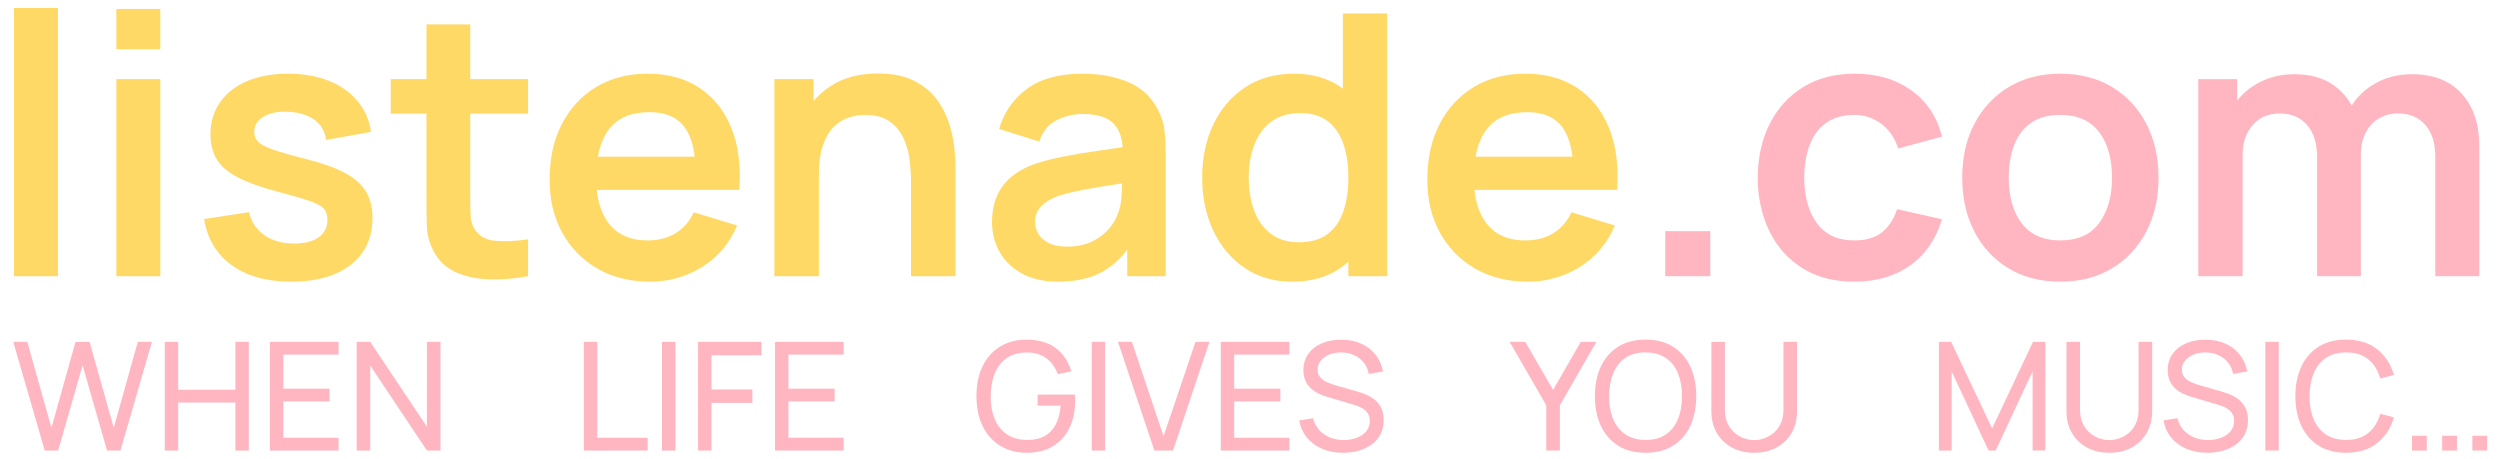 <svg version="1.1" viewBox="0.0 0.0 1690.0 310.0" fill="none" stroke="none" stroke-linecap="square" stroke-miterlimit="10" xmlns:xlink="http://www.w3.org/1999/xlink" xmlns="http://www.w3.org/2000/svg"><clipPath id="p.0"><path d="m0 0l1690.0 0l0 310.0l-1690.0 0l0 -310.0z" clip-rule="nonzero"/></clipPath><g clip-path="url(#p.0)"><path fill="#000000" fill-opacity="0.0" d="m0 0l1690.0 0l0 310.0l-1690.0 0z" fill-rule="evenodd"/><path fill="#000000" fill-opacity="0.0" d="m-44.16 120.0l1768.819 0l0 92.0l-1768.819 0z" fill-rule="evenodd"/><path fill="#ffd966" d="m9.451 186.7l0 -181.297l29.719 0l0 181.297l-29.719 0zm69.187 -153.422l0 -27.25l29.719 0l0 27.25l-29.719 0zm0 153.422l0 -133.188l29.719 0l0 133.188l-29.719 0zm118.14 3.703q-24.656 0 -40.078 -11.094q-15.406 -11.109 -18.75 -31.219l30.344 -4.672q2.344 9.859 10.359 15.531q8.016 5.672 20.234 5.672q10.719 0 16.578 -4.25q5.859 -4.25 5.859 -11.656q0 -4.562 -2.156 -7.328q-2.156 -2.781 -9.438 -5.375q-7.281 -2.594 -22.312 -6.531q-16.781 -4.453 -26.656 -9.562q-9.859 -5.125 -14.172 -12.141q-4.312 -7.031 -4.312 -17.031q0 -12.453 6.531 -21.703q6.531 -9.25 18.25 -14.234q11.719 -5.0 27.625 -5.0q15.547 0 27.562 4.812q12.031 4.797 19.422 13.688q7.406 8.875 9.141 20.844l-30.344 5.422q-1.109 -8.516 -7.719 -13.438q-6.594 -4.938 -17.562 -5.562q-10.484 -0.609 -16.906 3.156q-6.406 3.75 -6.406 10.547q0 3.812 2.594 6.531q2.594 2.719 10.422 5.438q7.828 2.703 23.359 6.641q15.922 4.078 25.469 9.328q9.562 5.234 13.812 12.516q4.266 7.266 4.266 17.625q0 20.109 -14.625 31.578q-14.609 11.469 -40.391 11.469zm160.205 -3.703q-13.188 2.469 -25.828 2.156q-12.641 -0.312 -22.641 -4.688q-9.984 -4.375 -15.156 -13.875q-4.578 -8.625 -4.828 -17.625q-0.234 -9.016 -0.234 -20.359l0 -115.797l29.594 0l0 114.078q0 8.016 0.188 14.062q0.188 6.031 2.531 9.859q4.438 7.406 14.172 8.266q9.75 0.859 22.203 -0.984l0 24.906zm-92.859 -109.891l0 -23.297l92.859 0l0 23.297l-92.859 0zm175.363 113.594q-20.219 0 -35.516 -8.75q-15.281 -8.766 -23.859 -24.297q-8.578 -15.547 -8.578 -35.781q0 -21.828 8.391 -37.922q8.391 -16.094 23.312 -24.969q14.922 -8.875 34.531 -8.875q20.719 0 35.203 9.688q14.5 9.672 21.531 27.312q7.031 17.625 5.297 41.562l-29.469 0l0 -10.859q-0.125 -21.703 -7.656 -31.688q-7.516 -10.0 -23.672 -10.0q-18.25 0 -27.141 11.297q-8.875 11.281 -8.875 32.984q0 20.219 8.875 31.328q8.891 11.094 25.906 11.094q10.969 0 18.922 -4.875q7.969 -4.875 12.281 -14.125l29.344 8.891q-7.641 18.0 -23.609 28.0q-15.969 9.984 -35.219 9.984zm-45.875 -62.031l0 -22.453l91.641 0l0 22.453l-91.641 0zm222.24 58.328l0 -64.125q0 -6.297 -0.859 -13.938q-0.859 -7.656 -4.016 -14.734q-3.141 -7.094 -9.375 -11.656q-6.219 -4.562 -16.828 -4.562q-5.672 0 -11.219 1.844q-5.547 1.844 -10.062 6.359q-4.5 4.5 -7.219 12.328q-2.703 7.828 -2.703 20.031l-17.641 -7.516q0 -17.016 6.594 -30.828q6.609 -13.812 19.438 -22.016q12.828 -8.203 31.562 -8.203q14.812 0 24.422 4.938q9.625 4.922 15.297 12.578q5.672 7.641 8.375 16.281q2.719 8.625 3.516 16.344q0.812 7.703 0.812 12.516l0 74.359l-30.094 0zm-92.375 0l0 -133.188l26.516 0l0 41.312l3.578 0l0 91.875l-30.094 0zm191.784 3.703q-14.438 0 -24.422 -5.484q-9.984 -5.5 -15.109 -14.625q-5.125 -9.125 -5.125 -20.094q0 -9.625 3.203 -17.328q3.219 -7.719 9.875 -13.328q6.656 -5.609 17.266 -9.188q8.016 -2.594 18.797 -4.688q10.797 -2.094 23.438 -3.875q12.656 -1.797 26.469 -3.891l-10.609 6.047q0.125 -13.812 -6.172 -20.344q-6.281 -6.547 -21.219 -6.547q-9.0 0 -17.391 4.203q-8.375 4.188 -11.703 14.422l-27.141 -8.516q4.938 -16.891 18.812 -27.125q13.875 -10.234 37.422 -10.234q17.766 0 31.266 5.797q13.516 5.797 20.047 18.984q3.578 7.031 4.312 14.375q0.75 7.328 0.75 15.969l0 81.766l-26.031 0l0 -28.859l4.312 4.688q-9.0 14.422 -21.031 21.156q-12.016 6.719 -30.016 6.719zm5.922 -23.688q10.109 0 17.25 -3.562q7.156 -3.578 11.406 -8.75q4.266 -5.188 5.75 -9.766q2.344 -5.672 2.641 -13.0q0.312 -7.344 0.312 -11.906l9.125 2.719q-13.438 2.094 -23.062 3.703q-9.609 1.594 -16.516 3.016q-6.906 1.422 -12.219 3.141q-5.172 1.859 -8.75 4.328q-3.578 2.453 -5.5 5.672q-1.906 3.203 -1.906 7.516q0 4.938 2.469 8.703q2.469 3.75 7.219 5.969q4.75 2.219 11.781 2.219zm152.308 23.688q-18.375 0 -32.078 -9.25q-13.688 -9.25 -21.219 -25.156q-7.516 -15.922 -7.516 -35.891q0 -20.234 7.578 -36.078q7.594 -15.844 21.531 -25.031q13.938 -9.188 32.812 -9.188q18.984 0 31.875 9.188q12.891 9.188 19.547 25.094q6.656 15.906 6.656 36.016q0 19.859 -6.656 35.828q-6.656 15.969 -19.859 25.219q-13.188 9.25 -32.672 9.25zm4.562 -26.641q11.953 0 19.297 -5.484q7.344 -5.5 10.734 -15.359q3.391 -9.859 3.391 -22.812q0 -13.078 -3.391 -22.875q-3.391 -9.812 -10.547 -15.297q-7.156 -5.484 -18.5 -5.484q-11.969 0 -19.734 5.859q-7.766 5.844 -11.469 15.781q-3.703 9.922 -3.703 22.016q0 12.203 3.641 22.141q3.641 9.922 11.156 15.719q7.531 5.797 19.125 5.797zm33.422 22.938l0 -93.484l-3.703 0l0 -84.109l29.969 0l0 177.594l-26.266 0zm121.343 3.703q-20.219 0 -35.516 -8.75q-15.281 -8.766 -23.859 -24.297q-8.578 -15.547 -8.578 -35.781q0 -21.828 8.391 -37.922q8.391 -16.094 23.312 -24.969q14.922 -8.875 34.531 -8.875q20.719 0 35.203 9.688q14.5 9.672 21.531 27.312q7.031 17.625 5.297 41.562l-29.469 0l0 -10.859q-0.125 -21.703 -7.656 -31.688q-7.516 -10.0 -23.672 -10.0q-18.25 0 -27.141 11.297q-8.875 11.281 -8.875 32.984q0 20.219 8.875 31.328q8.891 11.094 25.906 11.094q10.969 0 18.922 -4.875q7.969 -4.875 12.281 -14.125l29.344 8.891q-7.641 18.0 -23.609 28.0q-15.969 9.984 -35.219 9.984zm-45.875 -62.031l0 -22.453l91.641 0l0 22.453l-91.641 0z" fill-rule="nonzero"/><path fill="#ffb6c1" d="m1125.696 186.7l0 -30.469l30.453 0l0 30.469l-30.453 0zm127.766 3.703q-20.594 0 -35.156 -9.188q-14.547 -9.188 -22.266 -25.094q-7.703 -15.922 -7.828 -36.016q0.125 -20.469 8.078 -36.312q7.969 -15.859 22.641 -24.922q14.672 -9.062 34.906 -9.062q22.688 0 38.406 11.406q15.734 11.406 20.531 31.141l-29.594 8.016q-3.453 -10.734 -11.469 -16.703q-8.016 -5.984 -18.25 -5.984q-11.594 0 -19.125 5.484q-7.516 5.484 -11.094 15.109q-3.578 9.609 -3.578 21.828q0 18.984 8.5 30.703q8.516 11.719 25.297 11.719q11.844 0 18.688 -5.422q6.844 -5.438 10.297 -15.672l30.328 6.781q-6.156 20.359 -21.578 31.281q-15.422 10.906 -37.734 10.906zm139.235 0q-19.984 0 -34.906 -9.0q-14.922 -9.016 -23.125 -24.859q-8.203 -15.844 -8.203 -36.438q0 -20.969 8.391 -36.75q8.391 -15.797 23.312 -24.672q14.922 -8.875 34.531 -8.875q20.109 0 35.031 9.0q14.922 9.0 23.172 24.859q8.266 15.844 8.266 36.438q0 20.719 -8.328 36.562q-8.312 15.844 -23.234 24.797q-14.922 8.938 -34.906 8.938zm0 -27.875q17.766 0 26.391 -11.828q8.641 -11.844 8.641 -30.594q0 -19.359 -8.766 -30.891q-8.75 -11.531 -26.266 -11.531q-11.969 0 -19.672 5.359q-7.703 5.359 -11.406 14.922q-3.703 9.562 -3.703 22.141q0 19.359 8.812 30.891q8.828 11.531 25.969 11.531zm253.559 24.172l0 -80.906q0 -13.688 -6.781 -21.391q-6.781 -7.719 -18.375 -7.719q-7.156 0 -12.828 3.281q-5.672 3.266 -9.0 9.625q-3.328 6.344 -3.328 15.094l-13.203 -7.766q-0.125 -13.812 6.219 -24.359q6.359 -10.547 17.219 -16.469q10.859 -5.922 24.172 -5.922q22.078 0 33.844 13.266q11.781 13.25 11.781 34.844l0 88.422l-29.719 0zm-160.203 0l0 -133.188l26.266 0l0 41.312l3.703 0l0 91.875l-29.969 0zm80.297 0l0 -80.531q0 -13.938 -6.797 -21.703q-6.781 -7.781 -18.484 -7.781q-11.359 0 -18.203 7.781q-6.844 7.766 -6.844 20.219l-13.312 -8.875q0 -12.953 6.406 -23.312q6.422 -10.359 17.328 -16.344q10.922 -5.984 24.484 -5.984q14.922 0 24.969 6.359q10.062 6.344 15.047 17.266q5.0 10.906 5.0 24.609l0 88.297l-29.594 0z" fill-rule="nonzero"/><path fill="#ffb6c1" d="m30.229 304.54l-21.266 -73.438l9.484 0l16.328 58.094l16.266 -58.047l9.531 -0.047l16.328 58.094l16.266 -58.094l9.531 0l-21.266 73.438l-9.078 0l-16.516 -57.578l-16.531 57.578l-9.078 0zm81.142 0l0 -73.438l9.078 0l0 32.375l38.656 0l0 -32.375l9.078 0l0 73.438l-9.078 0l0 -32.438l-38.656 0l0 32.438l-9.078 0zm71.094 0l0 -73.438l46.406 0l0 8.609l-37.328 0l0 23.016l31.219 0l0 8.609l-31.219 0l0 24.578l37.328 0l0 8.625l-46.406 0zm58.65 0l0 -73.438l9.172 0l38.312 57.375l0 -57.375l9.172 0l0 73.438l-9.172 0l-38.312 -57.422l0 57.422l-9.172 0zm153.557 0l0 -73.438l9.078 0l0 64.812l34.078 0l0 8.625l-43.156 0zm52.836 0l0 -73.438l9.078 0l0 73.438l-9.078 0zm24.382 0l0 -73.438l42.844 0l0 9.078l-33.766 0l0 23.094l27.641 0l0 9.078l-27.641 0l0 32.188l-9.078 0zm52.02 0l0 -73.438l46.406 0l0 8.609l-37.328 0l0 23.016l31.219 0l0 8.609l-31.219 0l0 24.578l37.328 0l0 8.625l-46.406 0zm169.985 1.531q-7.547 0 -13.781 -2.656q-6.219 -2.656 -10.703 -7.625q-4.484 -4.969 -6.906 -12.031q-2.422 -7.062 -2.422 -15.938q0 -11.734 4.172 -20.297q4.188 -8.578 11.781 -13.234q7.609 -4.672 17.859 -4.672q12.344 0 19.891 5.75q7.547 5.734 10.406 15.672l-9.188 1.891q-2.297 -6.688 -7.547 -10.656q-5.25 -3.984 -13.109 -3.984q-8.203 -0.047 -13.641 3.656q-5.422 3.688 -8.188 10.375q-2.75 6.672 -2.797 15.5q-0.062 8.766 2.688 15.406q2.766 6.625 8.25 10.375q5.484 3.75 13.688 3.797q7.094 0.047 11.938 -2.703q4.844 -2.75 7.5 -7.953q2.656 -5.203 3.203 -12.5l-15.594 0l0 -7.5l25.188 0q0.156 1.031 0.172 2.438q0.031 1.391 0.031 1.906q0 10.047 -3.75 17.984q-3.75 7.922 -11.062 12.469q-7.312 4.531 -18.078 4.531zm44.109 -1.531l0 -73.438l9.078 0l0 73.438l-9.078 0zm42.336 0l-24.578 -73.438l9.422 0l21.375 63.797l21.578 -63.797l9.438 0l-24.594 73.438l-12.641 0zm44.879 0l0 -73.438l46.406 0l0 8.609l-37.328 0l0 23.016l31.219 0l0 8.609l-31.219 0l0 24.578l37.328 0l0 8.625l-46.406 0zm82.673 1.531q-7.812 0 -14.062 -2.656q-6.234 -2.656 -10.297 -7.562q-4.047 -4.922 -5.281 -11.656l9.391 -1.484q1.781 6.938 7.422 10.844q5.641 3.891 13.281 3.891q4.953 0 8.953 -1.547q4.0 -1.562 6.344 -4.469q2.359 -2.906 2.359 -6.875q0 -2.453 -0.844 -4.203q-0.844 -1.766 -2.297 -3.016q-1.453 -1.25 -3.297 -2.109q-1.828 -0.875 -3.812 -1.438l-18.719 -5.562q-3.062 -0.922 -5.922 -2.312q-2.859 -1.406 -5.109 -3.516q-2.234 -2.125 -3.562 -5.109q-1.328 -2.984 -1.328 -7.062q0 -6.531 3.391 -11.141q3.391 -4.625 9.203 -7.062q5.828 -2.453 13.109 -2.406q7.406 0.047 13.234 2.625q5.844 2.578 9.688 7.375q3.859 4.797 5.188 11.469l-9.641 1.688q-0.766 -4.484 -3.391 -7.719q-2.625 -3.25 -6.562 -5.0q-3.922 -1.766 -8.609 -1.812q-4.484 -0.047 -8.109 1.438q-3.625 1.469 -5.766 4.094q-2.141 2.625 -2.141 6.047q0 3.359 1.938 5.438q1.938 2.062 4.766 3.266q2.828 1.188 5.531 1.953l13.984 4.031q2.391 0.656 5.516 1.828q3.141 1.172 6.094 3.297q2.969 2.109 4.906 5.609q1.938 3.484 1.938 8.797q0 5.297 -2.125 9.438q-2.109 4.125 -5.891 6.906q-3.766 2.781 -8.766 4.234q-5.0 1.453 -10.703 1.453zm137.391 -1.531l0 -30.547l-24.734 -42.891l10.562 0l18.766 32.484l18.719 -32.484l10.547 0l-24.672 42.891l0 30.547l-9.188 0zm67.113 1.531q-10.969 0 -18.625 -4.844q-7.641 -4.844 -11.641 -13.453q-4.0 -8.625 -4.0 -19.953q0 -11.328 4.0 -19.938q4.0 -8.625 11.641 -13.469q7.656 -4.844 18.625 -4.844q11.016 0 18.656 4.844q7.656 4.844 11.641 13.469q3.984 8.609 3.984 19.938q0 11.328 -3.984 19.953q-3.984 8.609 -11.641 13.453q-7.641 4.844 -18.656 4.844zm0 -8.672q8.219 0.047 13.703 -3.703q5.484 -3.75 8.203 -10.422q2.734 -6.688 2.734 -15.453q0 -8.828 -2.734 -15.453q-2.719 -6.625 -8.203 -10.344q-5.484 -3.734 -13.703 -3.781q-8.203 -0.047 -13.641 3.672q-5.422 3.719 -8.188 10.406q-2.75 6.672 -2.797 15.5q-0.062 8.766 2.688 15.406q2.766 6.625 8.25 10.375q5.484 3.75 13.688 3.797zm73.445 8.672q-8.516 0 -15.047 -3.516q-6.531 -3.531 -10.234 -9.875q-3.688 -6.344 -3.688 -14.922l0 -46.609l9.172 -0.047l0 45.891q0 5.203 1.766 9.062q1.766 3.844 4.672 6.406q2.906 2.547 6.391 3.797q3.5 1.25 6.969 1.25q3.516 0 7.031 -1.281q3.531 -1.281 6.406 -3.797q2.875 -2.531 4.609 -6.406q1.734 -3.875 1.734 -9.031l0 -45.891l9.188 0l0 46.656q0 8.516 -3.703 14.891q-3.688 6.375 -10.219 9.906q-6.531 3.516 -15.047 3.516zm124.848 -1.531l0 -73.438l8.266 0l27.734 58.5l27.594 -58.5l8.359 0l0 73.391l-8.609 0l0 -53.453l-24.938 53.5l-4.844 0l-24.938 -53.5l0 53.5l-8.625 0zm115.21 1.531q-8.516 0 -15.047 -3.516q-6.531 -3.531 -10.234 -9.875q-3.688 -6.344 -3.688 -14.922l0 -46.609l9.172 -0.047l0 45.891q0 5.203 1.766 9.062q1.766 3.844 4.672 6.406q2.906 2.547 6.391 3.797q3.5 1.25 6.969 1.25q3.516 0 7.031 -1.281q3.531 -1.281 6.406 -3.797q2.875 -2.531 4.609 -6.406q1.734 -3.875 1.734 -9.031l0 -45.891l9.188 0l0 46.656q0 8.516 -3.703 14.891q-3.688 6.375 -10.219 9.906q-6.531 3.516 -15.047 3.516zm66.25 0q-7.812 0 -14.062 -2.656q-6.234 -2.656 -10.297 -7.562q-4.047 -4.922 -5.281 -11.656l9.391 -1.484q1.781 6.938 7.422 10.844q5.641 3.891 13.281 3.891q4.953 0 8.953 -1.547q4.0 -1.562 6.344 -4.469q2.359 -2.906 2.359 -6.875q0 -2.453 -0.844 -4.203q-0.844 -1.766 -2.297 -3.016q-1.453 -1.25 -3.297 -2.109q-1.828 -0.875 -3.812 -1.438l-18.719 -5.562q-3.062 -0.922 -5.922 -2.312q-2.859 -1.406 -5.109 -3.516q-2.234 -2.125 -3.562 -5.109q-1.328 -2.984 -1.328 -7.062q0 -6.531 3.391 -11.141q3.391 -4.625 9.203 -7.062q5.828 -2.453 13.109 -2.406q7.406 0.047 13.234 2.625q5.844 2.578 9.688 7.375q3.859 4.797 5.188 11.469l-9.641 1.688q-0.766 -4.484 -3.391 -7.719q-2.625 -3.25 -6.562 -5.0q-3.922 -1.766 -8.609 -1.812q-4.484 -0.047 -8.109 1.438q-3.625 1.469 -5.766 4.094q-2.141 2.625 -2.141 6.047q0 3.359 1.938 5.438q1.938 2.062 4.766 3.266q2.828 1.188 5.531 1.953l13.984 4.031q2.391 0.656 5.516 1.828q3.141 1.172 6.094 3.297q2.969 2.109 4.906 5.609q1.938 3.484 1.938 8.797q0 5.297 -2.125 9.438q-2.109 4.125 -5.891 6.906q-3.766 2.781 -8.766 4.234q-5.0 1.453 -10.703 1.453zm39.213 -1.531l0 -73.438l9.078 0l0 73.438l-9.078 0zm54.57 1.531q-10.969 0 -18.625 -4.844q-7.641 -4.844 -11.641 -13.453q-4.0 -8.625 -4.0 -19.953q0 -11.328 4.0 -19.938q4.0 -8.625 11.641 -13.469q7.656 -4.844 18.625 -4.844q12.75 0 20.984 6.484q8.25 6.469 11.359 17.438l-9.234 2.438q-2.25 -8.203 -8.016 -12.938q-5.75 -4.75 -15.094 -4.75q-8.203 0 -13.672 3.719q-5.453 3.719 -8.203 10.375q-2.75 6.656 -2.812 15.484q-0.047 8.766 2.703 15.422q2.766 6.656 8.266 10.406q5.516 3.75 13.719 3.75q9.344 0 15.094 -4.766q5.766 -4.766 8.016 -12.938l9.234 2.453q-3.109 10.922 -11.359 17.422q-8.234 6.5 -20.984 6.5zm44.574 -1.531l0 -10.0l10.0 0l0 10.0l-10.0 0zm20.391 0l0 -10.0l10.0 0l0 10.0l-10.0 0zm20.406 0l0 -10.0l10.0 0l0 10.0l-10.0 0z" fill-rule="nonzero"/></g></svg>
